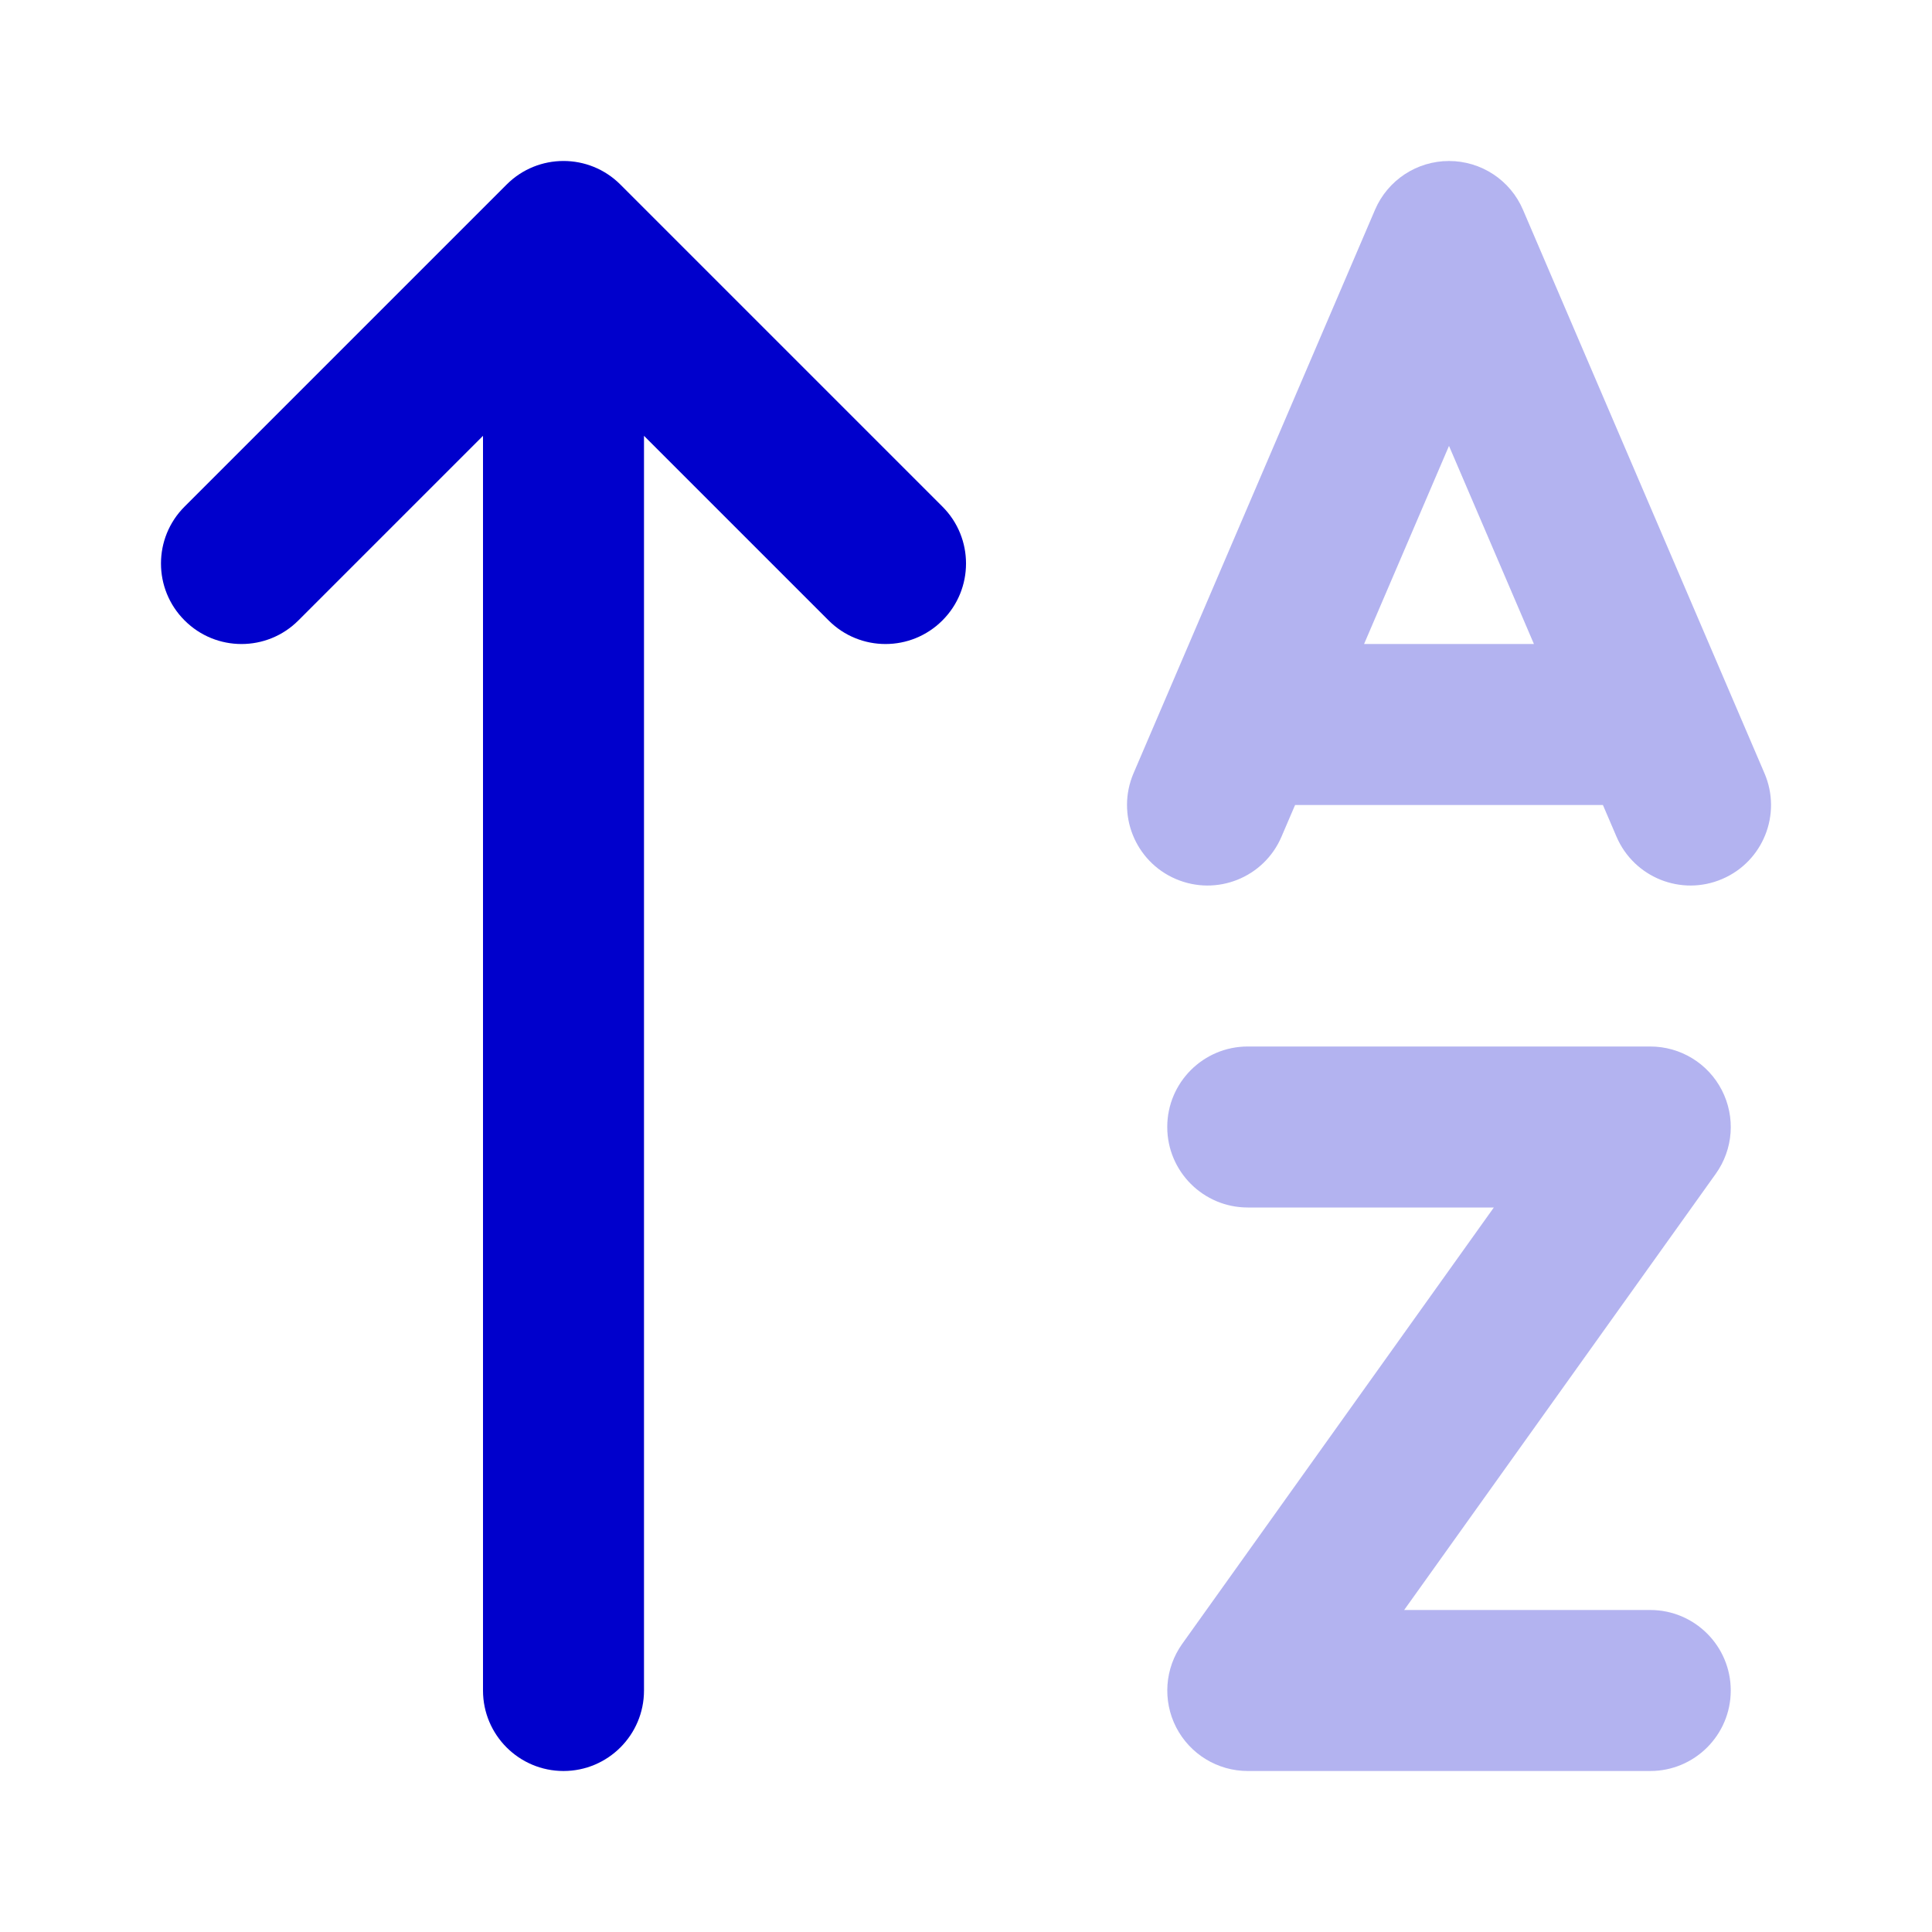 <svg width="24" height="24" viewBox="0 0 24 24" fill="none" xmlns="http://www.w3.org/2000/svg">
<g opacity="0.3">
<path fill-rule="evenodd" clip-rule="evenodd" d="M18.919 2.606C18.762 2.238 18.4 2 18 2C17.6 2 17.239 2.238 17.081 2.606L14.081 9.606C13.864 10.114 14.099 10.702 14.606 10.919C15.114 11.137 15.702 10.902 15.919 10.394L16.088 10H19.912L20.081 10.394C20.299 10.902 20.887 11.137 21.394 10.919C21.902 10.702 22.137 10.114 21.919 9.606L18.919 2.606ZM18 5.539L19.055 8H16.945L18 5.539Z" fill="#0000CC"/>
<path d="M15.5 13C14.948 13 14.5 13.448 14.5 14C14.5 14.552 14.948 15 15.5 15H18.557L14.687 20.419C14.469 20.724 14.44 21.125 14.611 21.458C14.783 21.791 15.126 22 15.5 22H20.5C21.052 22 21.5 21.552 21.5 21C21.5 20.448 21.052 20 20.5 20H17.443L21.314 14.581C21.532 14.276 21.561 13.876 21.389 13.542C21.218 13.209 20.875 13 20.5 13H15.5Z" fill="#0000CC"/>
</g>
<path fill-rule="evenodd" clip-rule="evenodd" d="M6.293 2.293C6.683 1.902 7.317 1.902 7.707 2.293L11.707 6.293C12.098 6.683 12.098 7.317 11.707 7.707C11.317 8.098 10.683 8.098 10.293 7.707L8 5.414V21C8 21.552 7.552 22 7 22C6.448 22 6 21.552 6 21V5.414L3.707 7.707C3.317 8.098 2.683 8.098 2.293 7.707C1.902 7.317 1.902 6.683 2.293 6.293L6.293 2.293Z" fill="#0000CC"/>
</svg>
